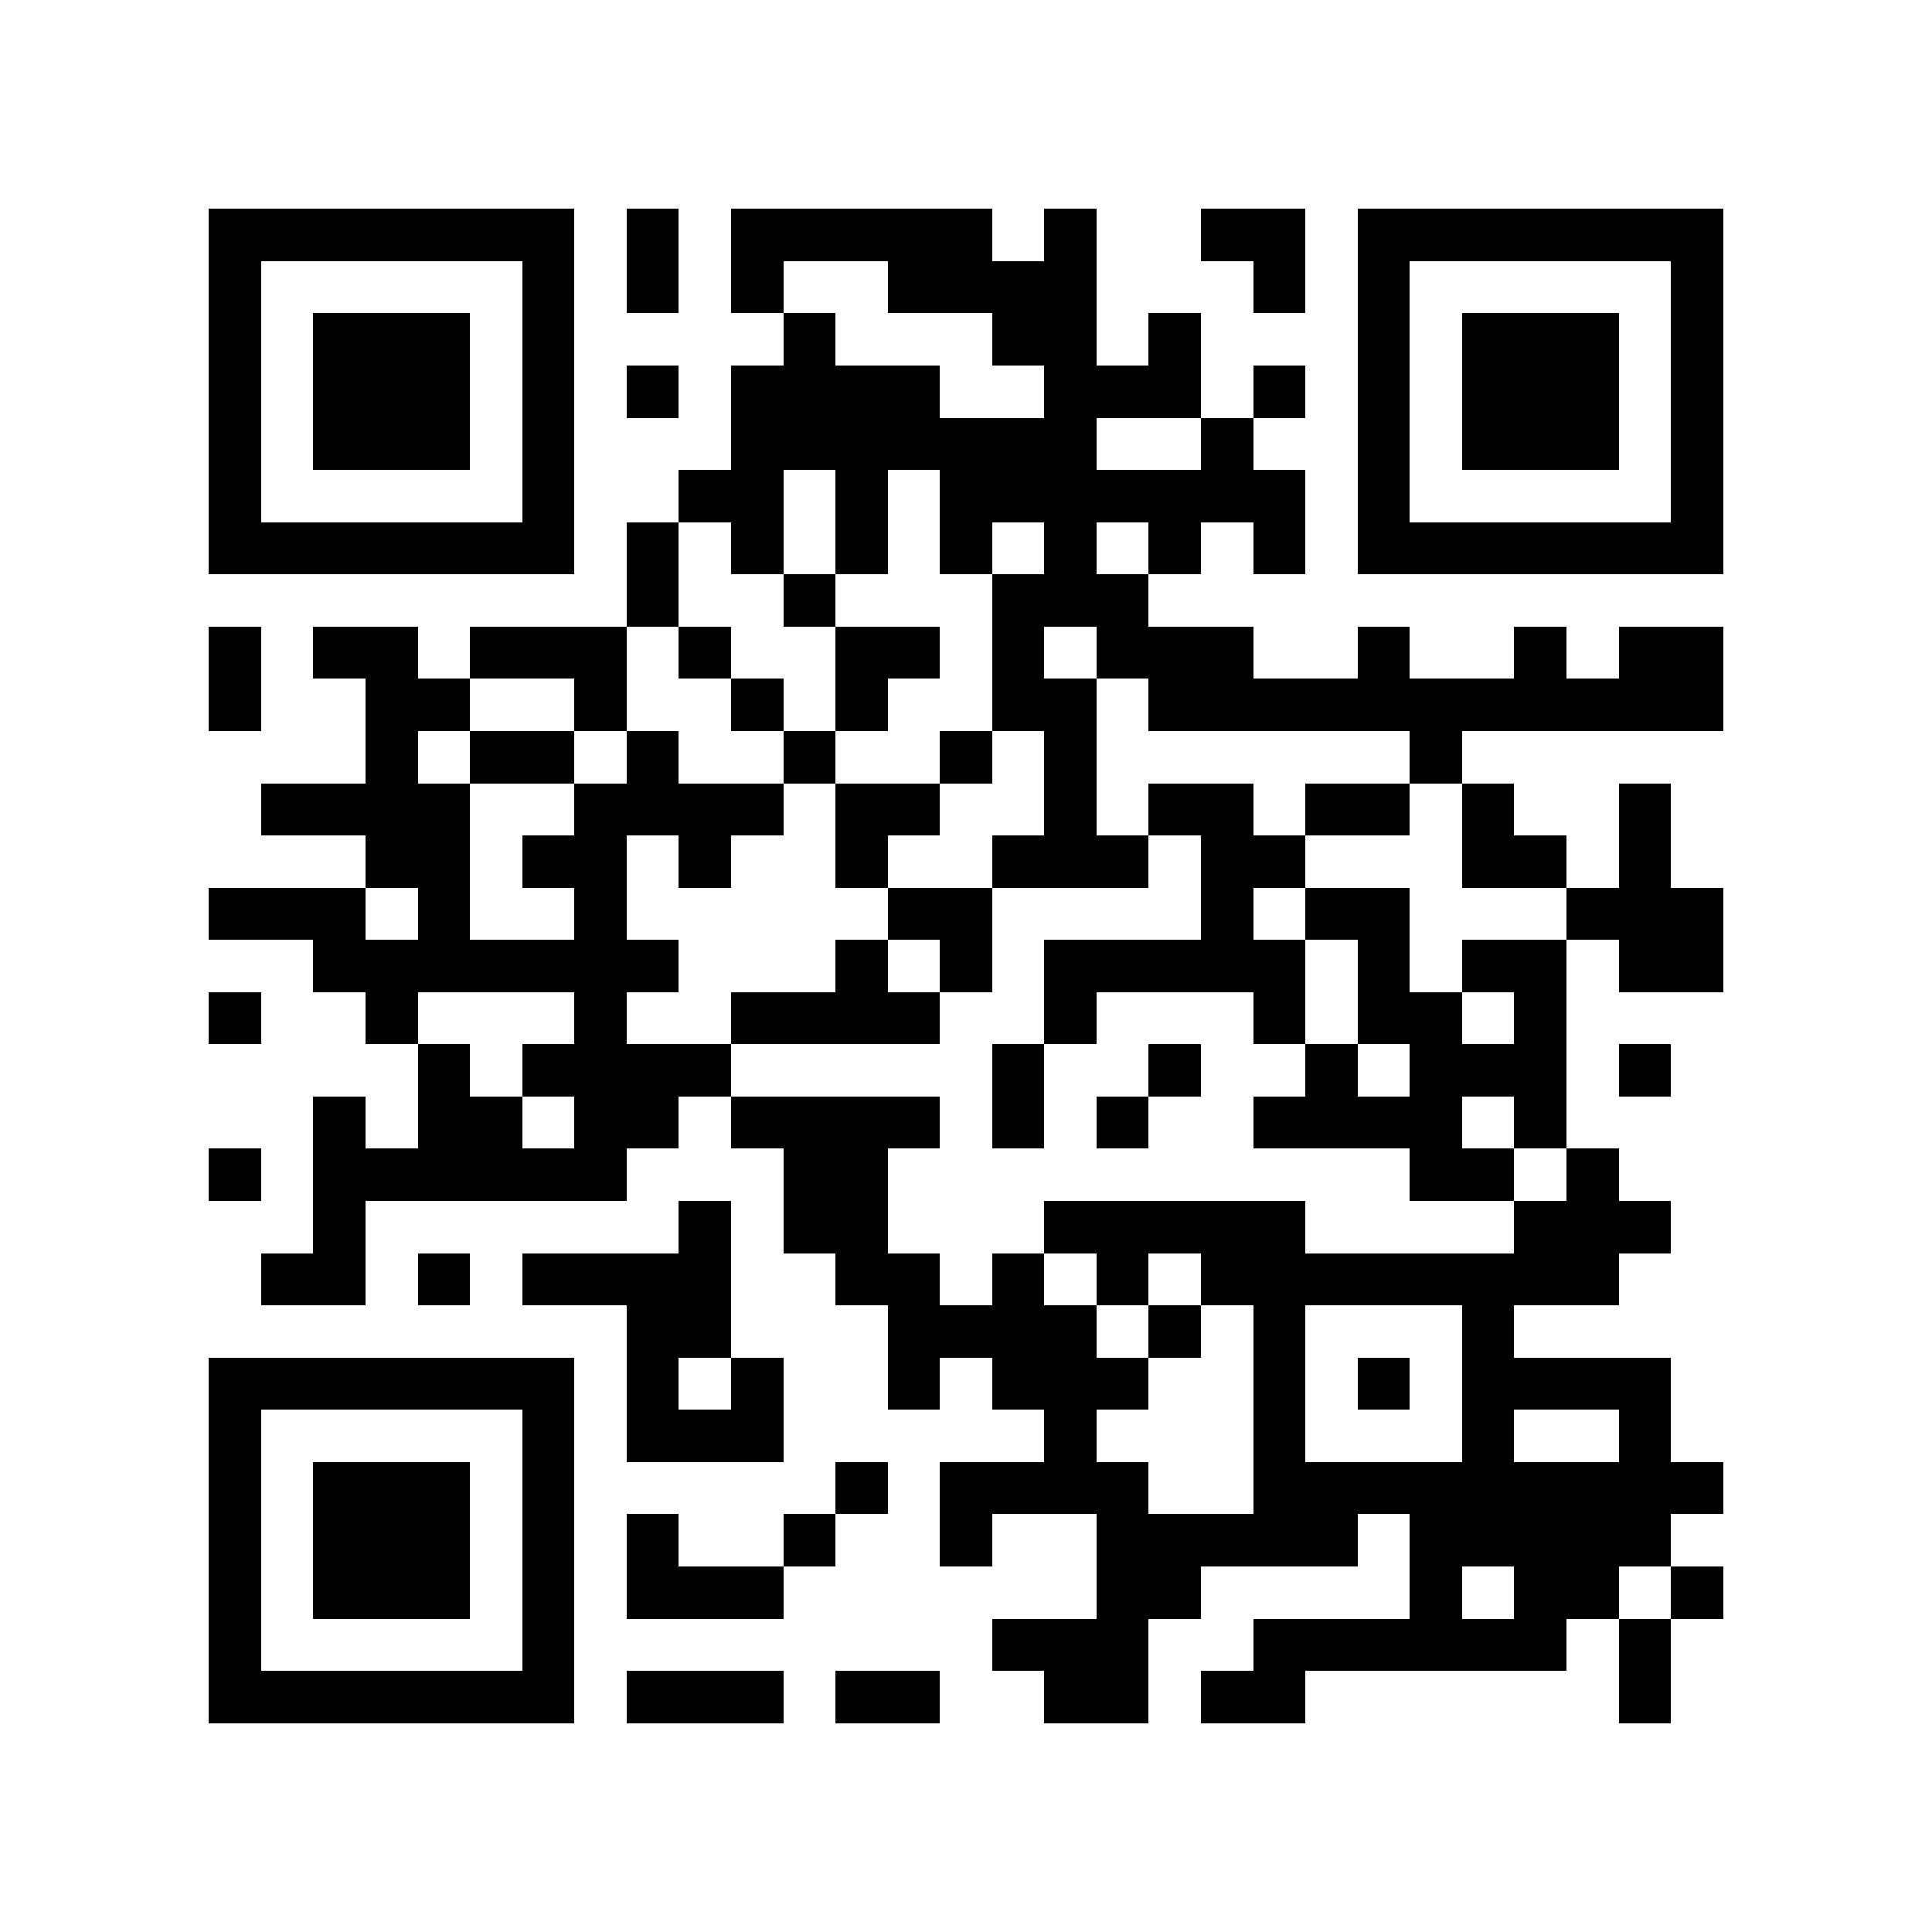 <?xml version="1.0" encoding="utf-8"?><!DOCTYPE svg PUBLIC "-//W3C//DTD SVG 1.1//EN" "http://www.w3.org/Graphics/SVG/1.1/DTD/svg11.dtd"><svg xmlns="http://www.w3.org/2000/svg" viewBox="0 0 37 37" shape-rendering="crispEdges"><path fill="#ffffff" d="M0 0h37v37H0z"/><path stroke="#000000" d="M4 4.5h7m1 0h1m1 0h5m1 0h1m2 0h2m1 0h7M4 5.5h1m5 0h1m1 0h1m1 0h1m2 0h4m3 0h1m1 0h1m5 0h1M4 6.5h1m1 0h3m1 0h1m4 0h1m3 0h2m1 0h1m3 0h1m1 0h3m1 0h1M4 7.5h1m1 0h3m1 0h1m1 0h1m1 0h4m2 0h3m1 0h1m1 0h1m1 0h3m1 0h1M4 8.5h1m1 0h3m1 0h1m3 0h7m2 0h1m2 0h1m1 0h3m1 0h1M4 9.5h1m5 0h1m2 0h2m1 0h1m1 0h7m1 0h1m5 0h1M4 10.5h7m1 0h1m1 0h1m1 0h1m1 0h1m1 0h1m1 0h1m1 0h1m1 0h7M12 11.5h1m2 0h1m3 0h3M4 12.5h1m1 0h2m1 0h3m1 0h1m2 0h2m1 0h1m1 0h3m2 0h1m2 0h1m1 0h2M4 13.5h1m2 0h2m2 0h1m2 0h1m1 0h1m2 0h2m1 0h11M7 14.5h1m1 0h2m1 0h1m2 0h1m2 0h1m1 0h1m6 0h1M5 15.5h4m2 0h4m1 0h2m2 0h1m1 0h2m1 0h2m1 0h1m2 0h1M7 16.5h2m1 0h2m1 0h1m2 0h1m2 0h3m1 0h2m3 0h2m1 0h1M4 17.5h3m1 0h1m2 0h1m5 0h2m4 0h1m1 0h2m3 0h3M6 18.5h7m3 0h1m1 0h1m1 0h5m1 0h1m1 0h2m1 0h2M4 19.5h1m2 0h1m3 0h1m2 0h4m2 0h1m3 0h1m1 0h2m1 0h1M8 20.5h1m1 0h4m5 0h1m2 0h1m2 0h1m1 0h3m1 0h1M6 21.5h1m1 0h2m1 0h2m1 0h4m1 0h1m1 0h1m2 0h4m1 0h1M4 22.5h1m1 0h6m3 0h2m10 0h2m1 0h1M6 23.5h1m6 0h1m1 0h2m3 0h5m4 0h3M5 24.5h2m1 0h1m1 0h4m2 0h2m1 0h1m1 0h1m1 0h8M12 25.5h2m3 0h4m1 0h1m1 0h1m3 0h1M4 26.5h7m1 0h1m1 0h1m2 0h1m1 0h3m2 0h1m1 0h1m1 0h4M4 27.5h1m5 0h1m1 0h3m5 0h1m3 0h1m3 0h1m2 0h1M4 28.5h1m1 0h3m1 0h1m5 0h1m1 0h4m2 0h9M4 29.5h1m1 0h3m1 0h1m1 0h1m2 0h1m2 0h1m2 0h5m1 0h5M4 30.5h1m1 0h3m1 0h1m1 0h3m6 0h2m4 0h1m1 0h2m1 0h1M4 31.5h1m5 0h1m8 0h3m2 0h6m1 0h1M4 32.5h7m1 0h3m1 0h2m2 0h2m1 0h2m6 0h1"/></svg>
